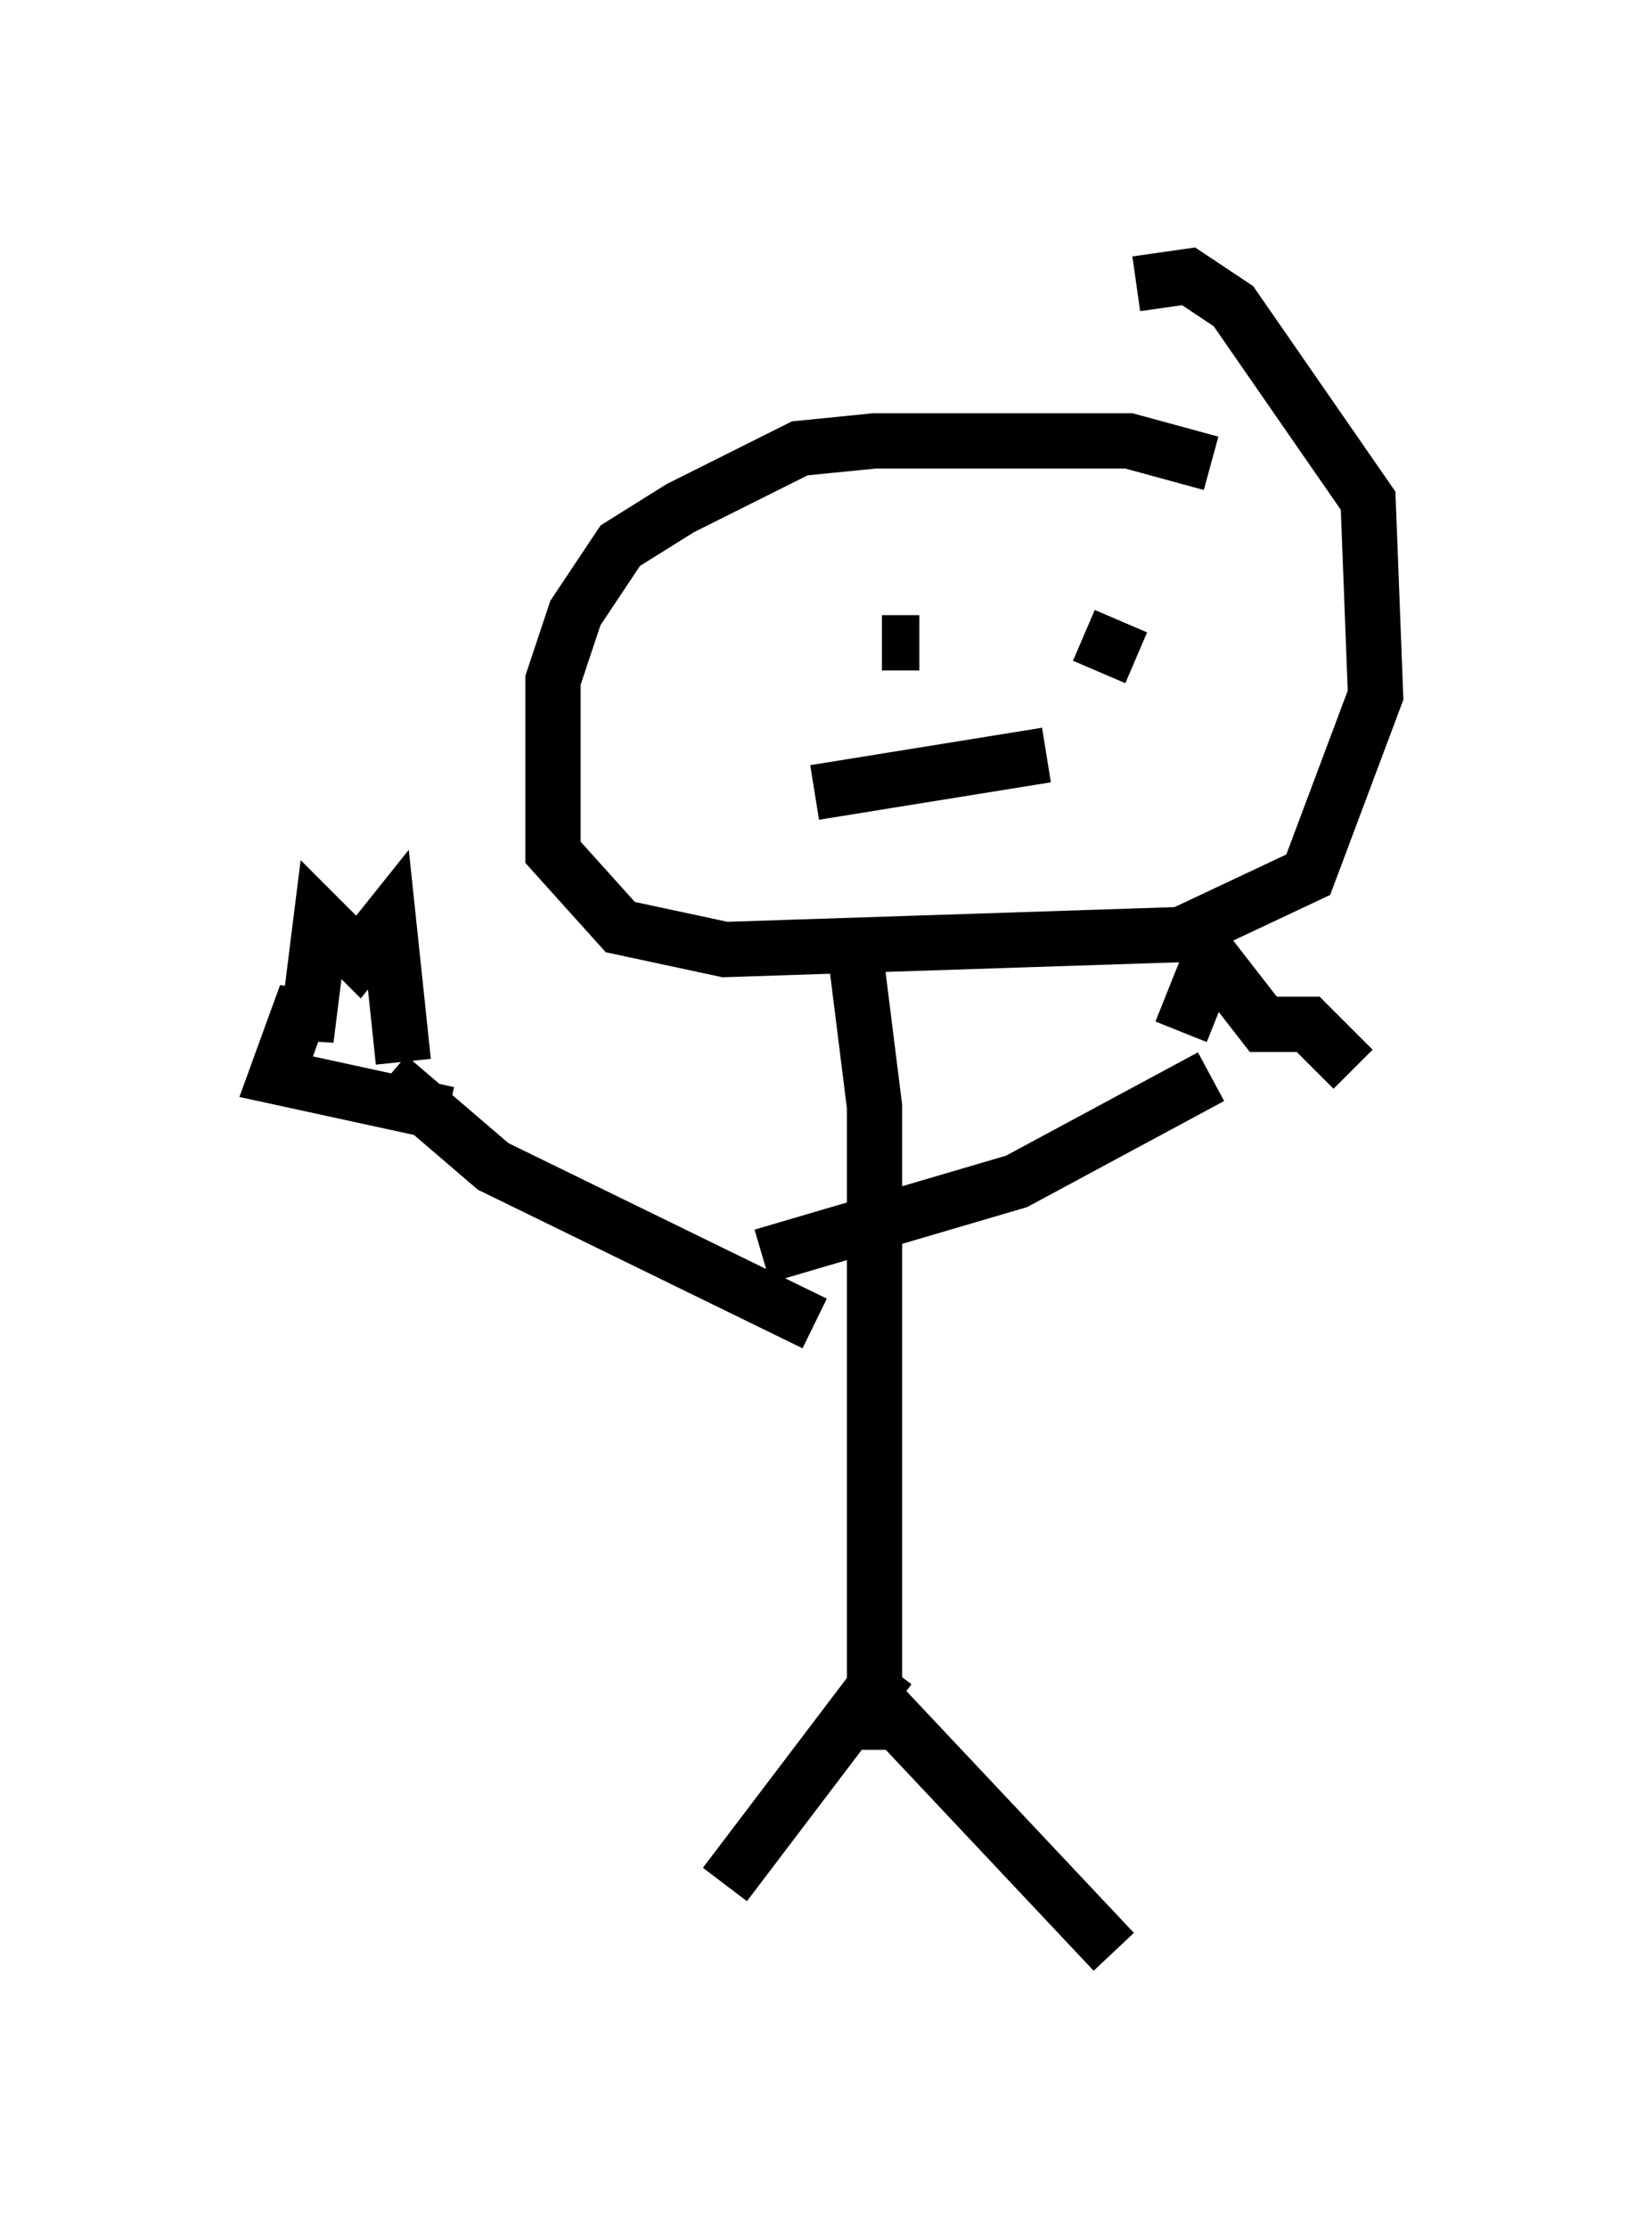 <?xml version="1.0" encoding="utf-8" ?>
<svg baseProfile="full" height="40.311" version="1.1" width="29.892" xmlns="http://www.w3.org/2000/svg" xmlns:ev="http://www.w3.org/2001/xml-events" xmlns:xlink="http://www.w3.org/1999/xlink"><defs /><rect fill="white" height="40.311" width="29.892" x="0" y="0" /><path d="M22.591, 9.059 m-0.677, -0.677 l-1.488, -0.406 -4.601, 0.0 l-1.353, 0.135 -2.165, 1.083 l-1.083, 0.677 -0.812, 1.218 l-0.406, 1.218 0.0, 3.112 l1.218, 1.353 1.894, 0.406 l8.254, -0.271 2.3, -1.083 l1.218, -3.248 -0.135, -3.518 l-2.436, -3.518 -0.812, -0.541 l-0.947, 0.135 m-5.142, 11.637 l0.406, 3.248 0.0, 11.637 m-1.083, -7.713 l-5.819, -2.842 -1.894, -1.624 m6.766, 3.248 l4.601, -1.353 3.518, -1.894 m-5.819, 10.69 l-2.977, 3.924 m2.706, -3.383 l4.33, 4.601 m-4.736, -23.951 l0.0, 0.0 m3.112, -0.271 l0.0, 0.0 m-2.571, 0.541 l0.677, 0.0 m2.977, -0.135 l0.947, 0.406 m-5.819, 2.436 l4.195, -0.677 m2.436, 5.007 l0.541, -1.353 0.947, 1.218 l0.812, 0.0 0.812, 0.812 m-17.185, -0.135 l-0.271, -2.571 -0.541, 0.677 l-0.677, -0.677 -0.271, 2.165 l0.0, -0.812 -0.541, 1.488 l3.112, 0.677 " fill="none" stroke="black" stroke-width="1" /></svg>